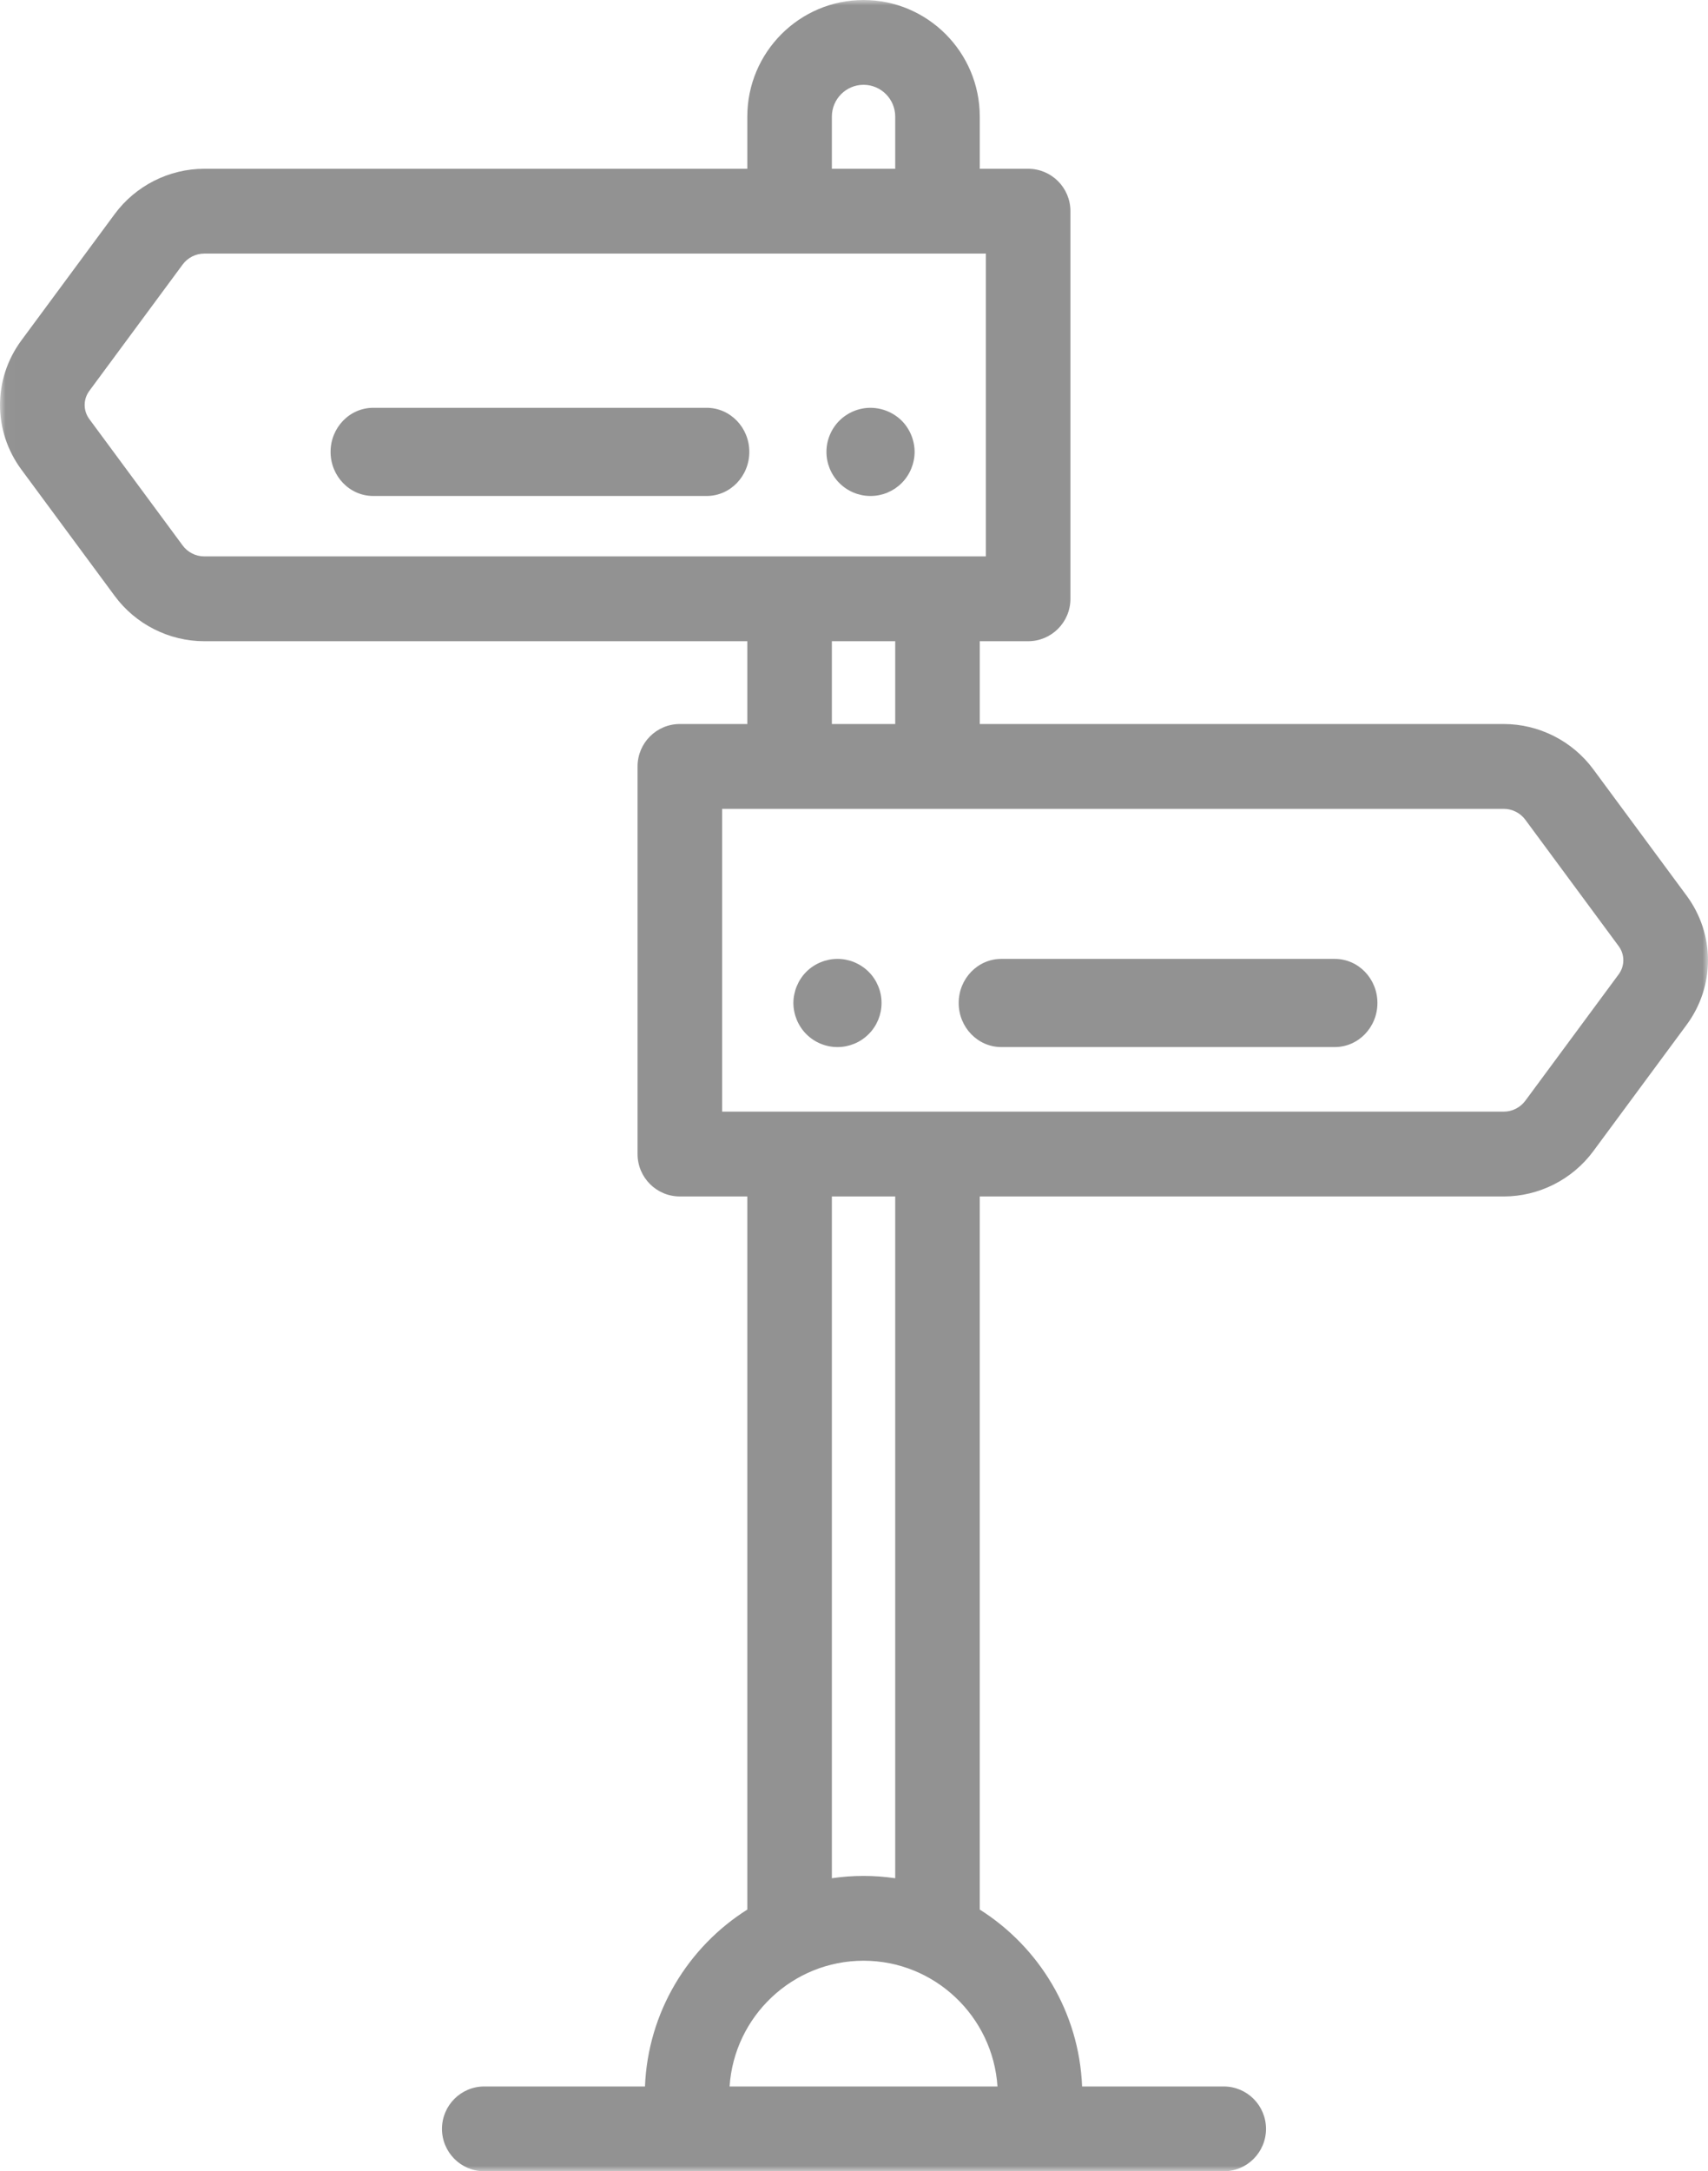 <?xml version="1.0" encoding="UTF-8"?>
<svg width="155px" height="197px" viewBox="0 0 155 197" version="1.1" xmlns="http://www.w3.org/2000/svg" xmlns:xlink="http://www.w3.org/1999/xlink">
    <!-- Generator: Sketch 50.2 (55047) - http://www.bohemiancoding.com/sketch -->
    <title>sign</title>
    <desc>Created with Sketch.</desc>
    <defs>
        <polygon id="path-1" points="0.023 0 155 0 155 197 0.023 197"></polygon>
    </defs>
    <g id="sign" stroke="none" stroke-width="1" fill="none" fill-rule="evenodd">
        <g>
            <g id="Group-3">
                <mask id="mask-2" fill="white">
                    <use xlink:href="#path-1"></use>
                </mask>
                <g id="Clip-2"></g>
                <path d="M146.892,88.403 L138.423,99.869 C137.965,100.489 137.232,100.859 136.463,100.859 L65.531,100.859 L65.531,73.386 L136.463,73.386 C137.233,73.386 137.965,73.756 138.423,74.376 L146.892,85.842 C147.458,86.608 147.458,87.637 146.892,88.403 Z M81.24,170.412 C80.301,170.275 79.342,170.201 78.366,170.201 C77.39,170.201 76.43,170.275 75.492,170.412 L75.492,108.555 L81.24,108.555 L81.24,170.412 Z M90.521,189.305 L66.21,189.305 C66.626,182.944 71.919,177.896 78.366,177.896 C84.812,177.896 90.104,182.944 90.521,189.305 Z M75.492,65.69 L81.24,65.69 L81.24,58.177 L75.492,58.177 L75.492,65.69 Z M18.536,50.482 C17.767,50.482 17.034,50.111 16.577,49.492 L8.108,38.026 C7.542,37.26 7.542,36.23 8.107,35.464 L16.577,23.998 C17.034,23.378 17.767,23.008 18.536,23.008 L89.468,23.008 L89.468,50.482 L18.536,50.482 L18.536,50.482 Z M75.492,10.578 C75.492,8.989 76.781,7.695 78.366,7.695 C79.95,7.695 81.24,8.988 81.24,10.578 L81.24,15.313 L75.492,15.313 L75.492,10.578 Z M153.058,81.261 L144.588,69.795 C142.69,67.225 139.652,65.69 136.463,65.69 L88.913,65.69 L88.913,58.177 L93.305,58.177 C95.423,58.177 97.141,56.454 97.141,54.329 L97.141,19.16 C97.141,17.035 95.423,15.313 93.305,15.313 L88.913,15.313 L88.913,10.578 C88.913,4.745 84.181,0 78.366,0 C72.55,0 67.818,4.745 67.818,10.578 L67.818,15.313 L18.536,15.313 C15.347,15.313 12.309,16.847 10.411,19.418 L1.941,30.884 C-0.647,34.39 -0.647,39.1 1.942,42.606 L10.411,54.072 C12.309,56.643 15.347,58.177 18.536,58.177 L67.818,58.177 L67.818,65.69 L61.695,65.69 C59.576,65.69 57.858,67.412 57.858,69.538 L57.858,104.707 C57.858,106.832 59.576,108.554 61.695,108.554 L67.818,108.554 L67.818,173.254 C62.446,176.647 58.801,182.546 58.531,189.305 L43.947,189.305 C41.828,189.305 40.11,191.027 40.11,193.152 C40.11,195.277 41.828,197 43.947,197 L111.053,197 C113.171,197 114.889,195.277 114.889,193.152 C114.889,191.027 113.171,189.305 111.053,189.305 L98.2,189.305 C97.929,182.546 94.285,176.647 88.912,173.254 L88.912,108.555 L136.463,108.555 C139.652,108.555 142.689,107.02 144.588,104.45 L153.058,92.984 C155.647,89.478 155.647,84.767 153.058,81.261 Z" id="Fill-1" fill="#929292" mask="url(#mask-2)"></path>
            </g>
            <path d="M79.696,89.471 C79.596,89.231 79.472,88.994 79.328,88.778 C79.18,88.558 79.016,88.354 78.828,88.17 C78.644,87.986 78.44,87.818 78.22,87.674 C78.004,87.53 77.772,87.406 77.532,87.306 C77.288,87.206 77.036,87.13 76.784,87.078 C76.268,86.974 75.736,86.974 75.22,87.078 C74.964,87.13 74.712,87.206 74.472,87.306 C74.228,87.406 73.996,87.53 73.78,87.674 C73.56,87.818 73.356,87.986 73.172,88.17 C72.988,88.354 72.82,88.558 72.676,88.778 C72.532,88.994 72.408,89.231 72.308,89.471 C72.208,89.711 72.132,89.963 72.08,90.219 C72.028,90.475 72,90.739 72,90.999 C72,91.263 72.028,91.523 72.08,91.783 C72.132,92.039 72.208,92.287 72.308,92.531 C72.408,92.771 72.532,93.004 72.676,93.22 C72.82,93.44 72.988,93.644 73.172,93.828 C73.356,94.012 73.56,94.18 73.78,94.328 C73.996,94.472 74.228,94.596 74.472,94.696 C74.712,94.796 74.964,94.872 75.22,94.924 C75.476,94.976 75.74,95 76,95 C76.26,95 76.524,94.976 76.784,94.924 C77.036,94.872 77.288,94.796 77.532,94.696 C77.772,94.596 78.004,94.472 78.22,94.328 C78.44,94.18 78.644,94.012 78.828,93.828 C79.016,93.644 79.18,93.44 79.328,93.22 C79.472,93.004 79.596,92.771 79.696,92.531 C79.796,92.287 79.872,92.039 79.924,91.783 C79.976,91.523 80,91.263 80,90.999 C80,90.739 79.976,90.475 79.924,90.219 C79.873,89.963 79.796,89.711 79.696,89.471" id="Fill-4" fill="#929292"></path>
            <path d="M121.131,87 L90.869,87 C88.733,87 87,88.791 87,91 C87,93.209 88.733,95 90.869,95 L121.131,95 C123.267,95 125,93.209 125,91 C125,88.791 123.268,87 121.131,87" id="Fill-5" fill="#929292"></path>
            <path d="M82.692,39.47 C82.592,39.226 82.468,38.994 82.324,38.778 C82.18,38.558 82.012,38.353 81.828,38.169 C80.896,37.241 79.516,36.813 78.216,37.077 C77.96,37.129 77.708,37.205 77.468,37.305 C77.228,37.405 76.996,37.529 76.78,37.673 C76.56,37.817 76.356,37.985 76.172,38.169 C75.984,38.353 75.82,38.558 75.672,38.778 C75.528,38.994 75.404,39.226 75.304,39.47 C75.204,39.71 75.128,39.962 75.076,40.218 C75.024,40.474 75,40.738 75,40.998 C75,41.263 75.024,41.523 75.076,41.783 C75.128,42.039 75.204,42.287 75.304,42.531 C75.404,42.771 75.528,43.003 75.672,43.219 C75.82,43.439 75.984,43.643 76.172,43.828 C76.356,44.012 76.56,44.18 76.78,44.328 C76.996,44.472 77.228,44.596 77.468,44.696 C77.709,44.796 77.96,44.872 78.216,44.924 C78.476,44.976 78.736,45 79,45 C79.26,45 79.525,44.976 79.78,44.924 C80.036,44.872 80.289,44.796 80.528,44.696 C80.768,44.596 81,44.472 81.22,44.328 C81.436,44.18 81.644,44.012 81.828,43.828 C82.012,43.643 82.18,43.439 82.324,43.219 C82.468,43.003 82.592,42.771 82.692,42.531 C82.792,42.287 82.868,42.039 82.92,41.783 C82.972,41.523 83,41.263 83,40.998 C83,40.738 82.972,40.474 82.92,40.218 C82.868,39.962 82.792,39.71 82.692,39.47" id="Fill-6" fill="#929292"></path>
            <path d="M64.131,37 L33.869,37 C31.733,37 30,38.791 30,41 C30,43.209 31.733,45 33.869,45 L64.131,45 C66.267,45 68,43.209 68,41 C68,38.791 66.267,37 64.131,37" id="Fill-7" fill="#929292"></path>
        </g>
    </g>
</svg>